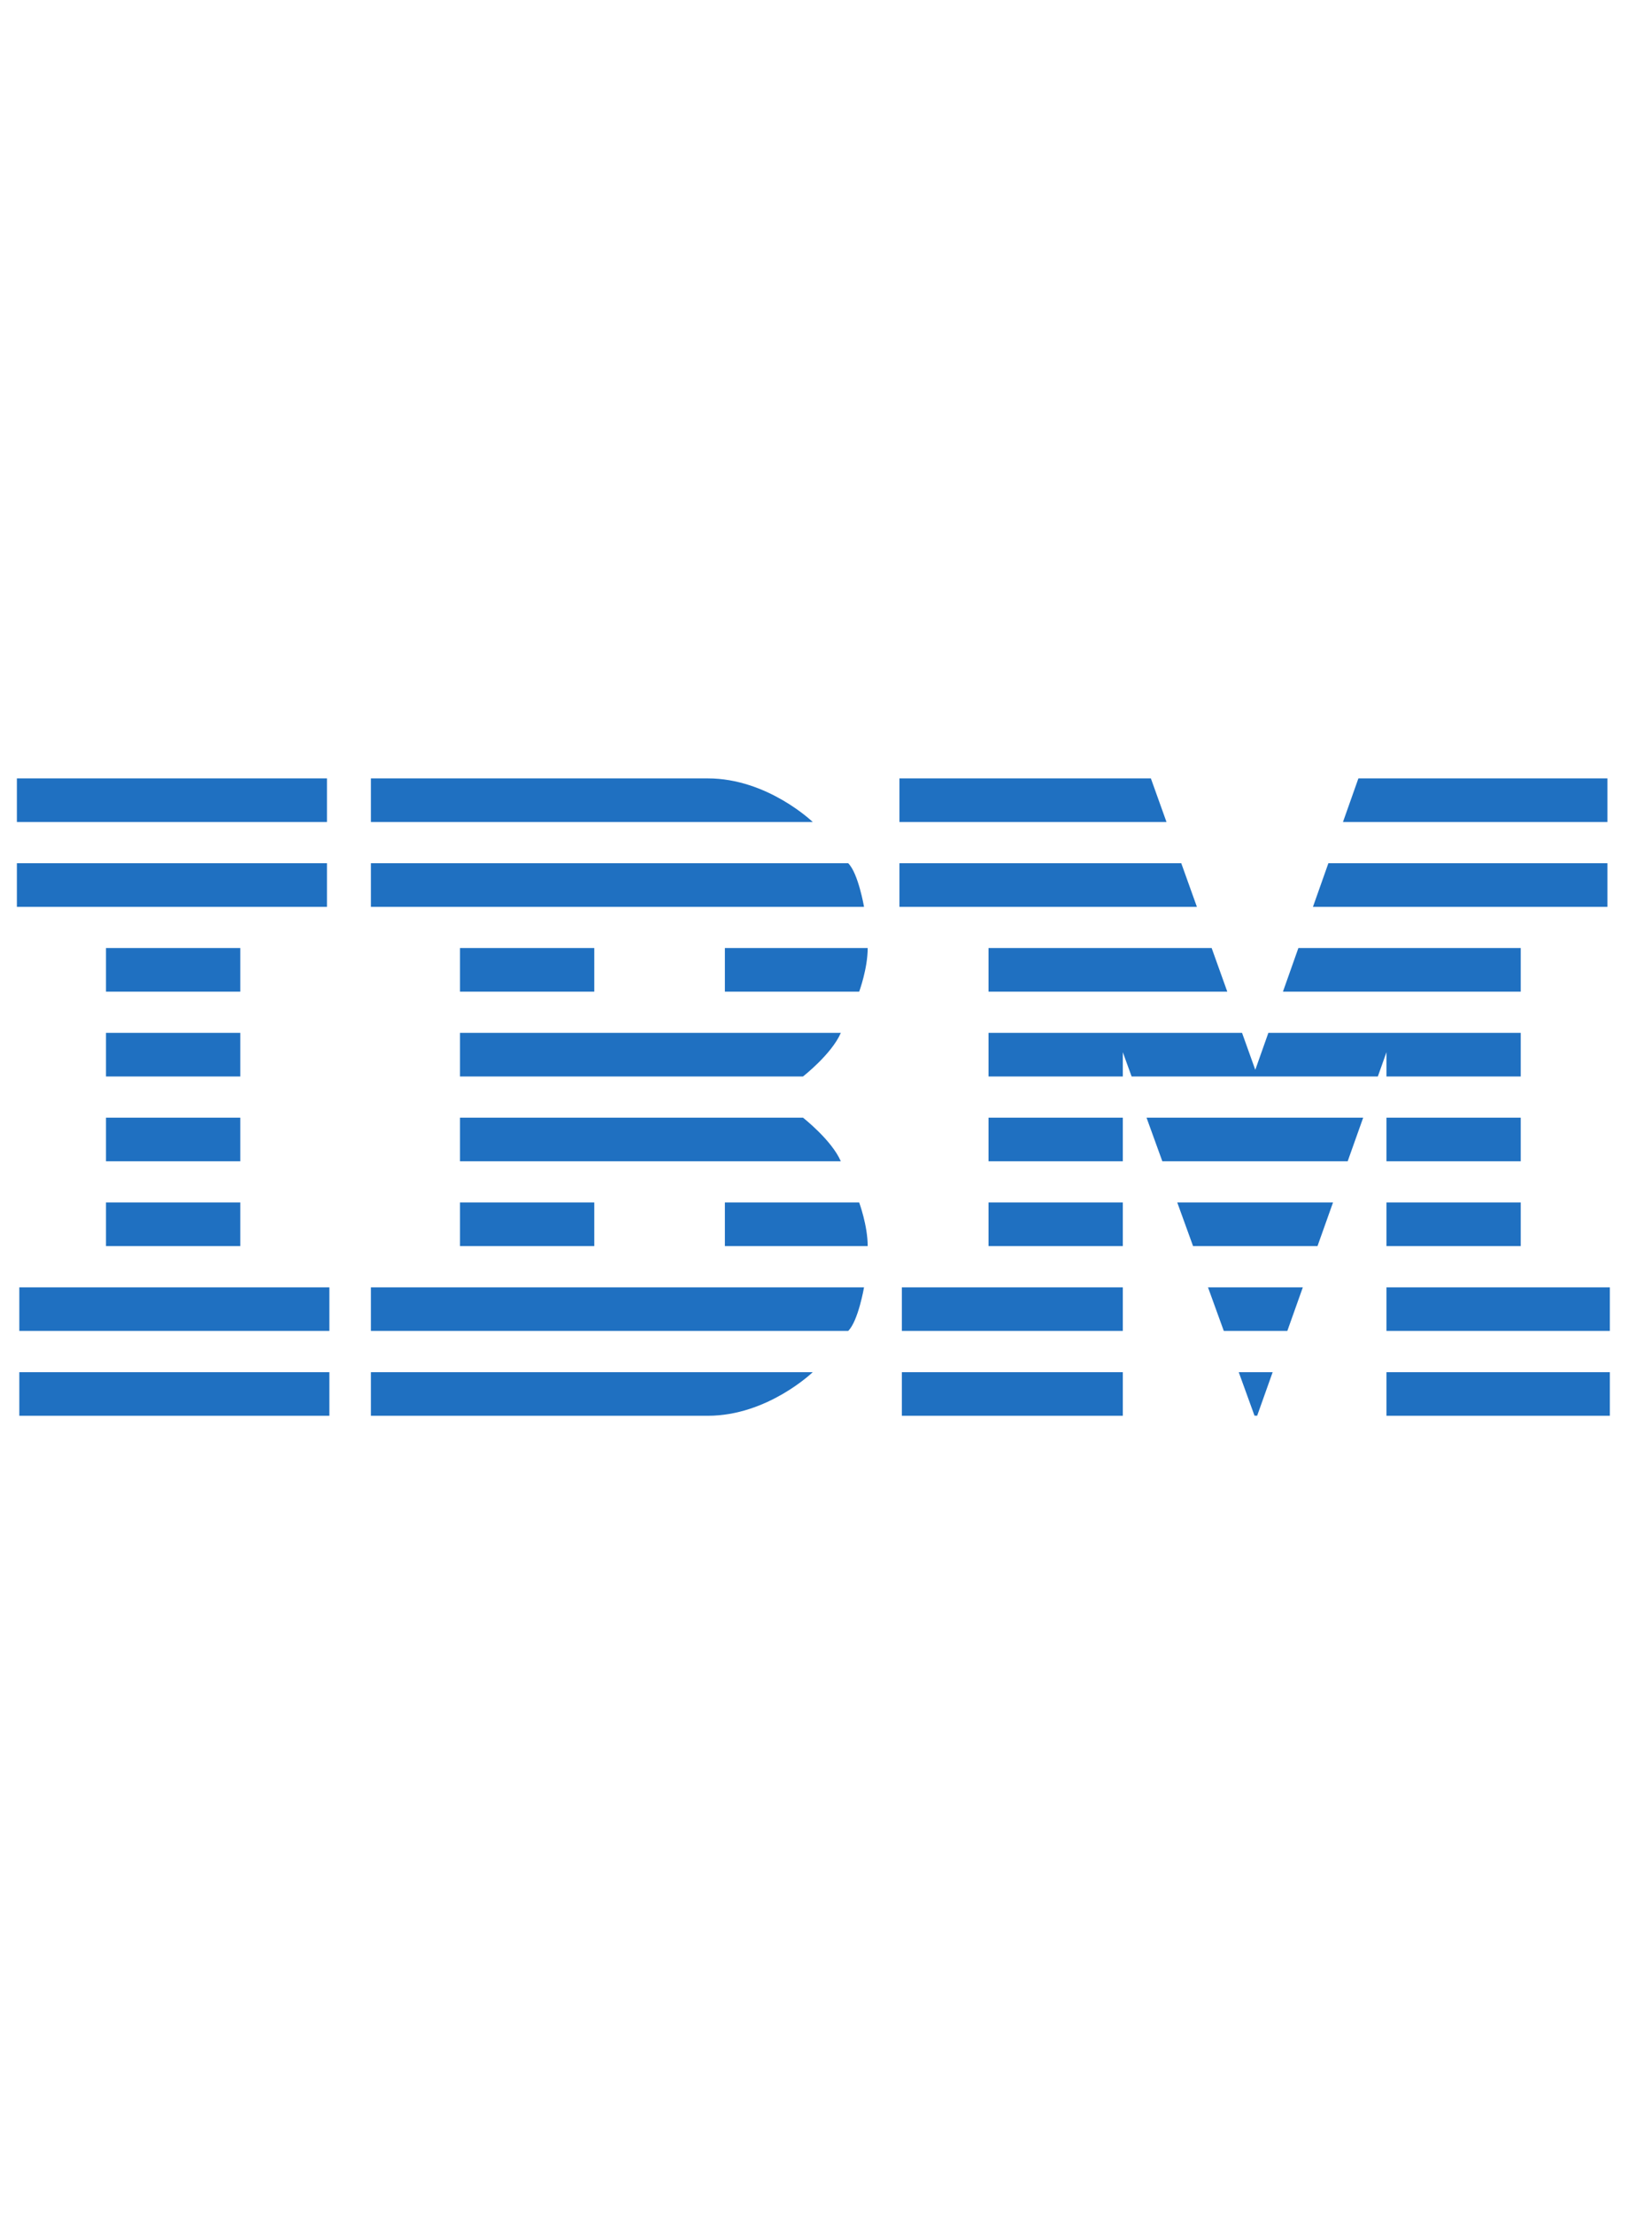 <?xml version="1.0" encoding="UTF-8" standalone="no"?>
<!-- Created with Inkscape (http://www.inkscape.org/) -->

<svg
   xmlns:dc="http://purl.org/dc/elements/1.1/"
   xmlns:cc="http://creativecommons.org/ns#"
   xmlns:rdf="http://www.w3.org/1999/02/22-rdf-syntax-ns#"
   xmlns:svg="http://www.w3.org/2000/svg"
   xmlns="http://www.w3.org/2000/svg"
   xmlns:xlink="http://www.w3.org/1999/xlink"
   xmlns:sodipodi="http://sodipodi.sourceforge.net/DTD/sodipodi-0.dtd"
   xmlns:inkscape="http://www.inkscape.org/namespaces/inkscape"
   width="20.741mm"
   height="27.779mm"
   viewBox="0 0 20.741 27.779"
   version="1.1"
   id="svg8"
   inkscape:version="0.92.2 5c3e80d, 2017-08-06"
   sodipodi:docname="IBM-logo.svg">
  <defs
     id="defs2">
    <clipPath
       id="clipPath45"
       clipPathUnits="userSpaceOnUse">
      <path
         inkscape:connector-curvature="0"
         id="path43"
         d="M 0,84.075 H 58.793 V 0 H 0 Z" />
    </clipPath>
    <clipPath
       id="b">
      <path
         inkscape:connector-curvature="0"
         d="M 0,-1 V 82 H 55.937 V 318 H 1.523 v 82 h 194.65 V 318 H 140.235 V 82 h 54.414 V -1 Z m 554.02,1 v 82 h 55.938 v 236 h -54.414 v 82 h 138.71 V 171.84 l 82.656,228.08 1.68,0.04 81.172,-228.12 V 400 h 140.23 V 318 H 944.054 V 82 h 54.415 V 0 H 842.139 L 777.413,182.89 711.866,0 Z"
         id="path2" />
      <path
         inkscape:connector-curvature="0"
         id="a"
         d="m 222.23,0 v 82 h 55.937 v 130 h 215.31 v -24.928 c 0,0 18.011,-14.042 23.75,-27.367 L 528.75,133.85 c 0,0 5.352,-14.472 5.352,-27.405 L 531.797,80.59 c 0,0 -3.616,-21.063 -9.922,-27.328 L 499.609,27.367 C 499.609,27.367 471.276,0 433.75,0 Z m 140.23,82 h 81.992 v 76 H 362.46 Z" />
      <use
         height="100%"
         width="100%"
         y="0"
         x="0"
         transform="matrix(1,0,0,-1,0,400)"
         xlink:href="#a"
         id="use5" />
    </clipPath>
  </defs>
  <sodipodi:namedview
     id="base"
     pagecolor="#ffffff"
     bordercolor="#666666"
     borderopacity="1.0"
     inkscape:pageopacity="0.0"
     inkscape:pageshadow="2"
     inkscape:zoom="4.7079374"
     inkscape:cx="65.292783"
     inkscape:cy="72.468447"
     inkscape:document-units="mm"
     inkscape:current-layer="layer1"
     showgrid="true"
     fit-margin-top="0"
     fit-margin-left="0"
     fit-margin-right="0"
     fit-margin-bottom="0"
     inkscape:window-width="1280"
     inkscape:window-height="675"
     inkscape:window-x="0"
     inkscape:window-y="1"
     inkscape:window-maximized="1">
    <inkscape:grid
       type="xygrid"
       id="grid85"
       originx="-16.844"
       originy="-239.354" />
  </sodipodi:namedview>
  <g
     inkscape:label="Layer 1"
     inkscape:groupmode="layer"
     id="layer1"
     transform="translate(-16.844,-29.866)">
    <path
       transform="matrix(0.02,0,0,0.02,17.056,39.636)"
       inkscape:connector-curvature="0"
       style="fill:none;stroke:#1f70c1;stroke-width:27.37"
       d="M 0,13.683 H 1030 V 66.915 H 0 m 0,53.232 h 975 v 53.242 H 0 v 53.222 h 975 v 53.222 H 0 m 0,53.242 h 1030 v 53.242 H 0"
       clip-path="url(#b)"
       id="path8" />
  </g>
</svg>
